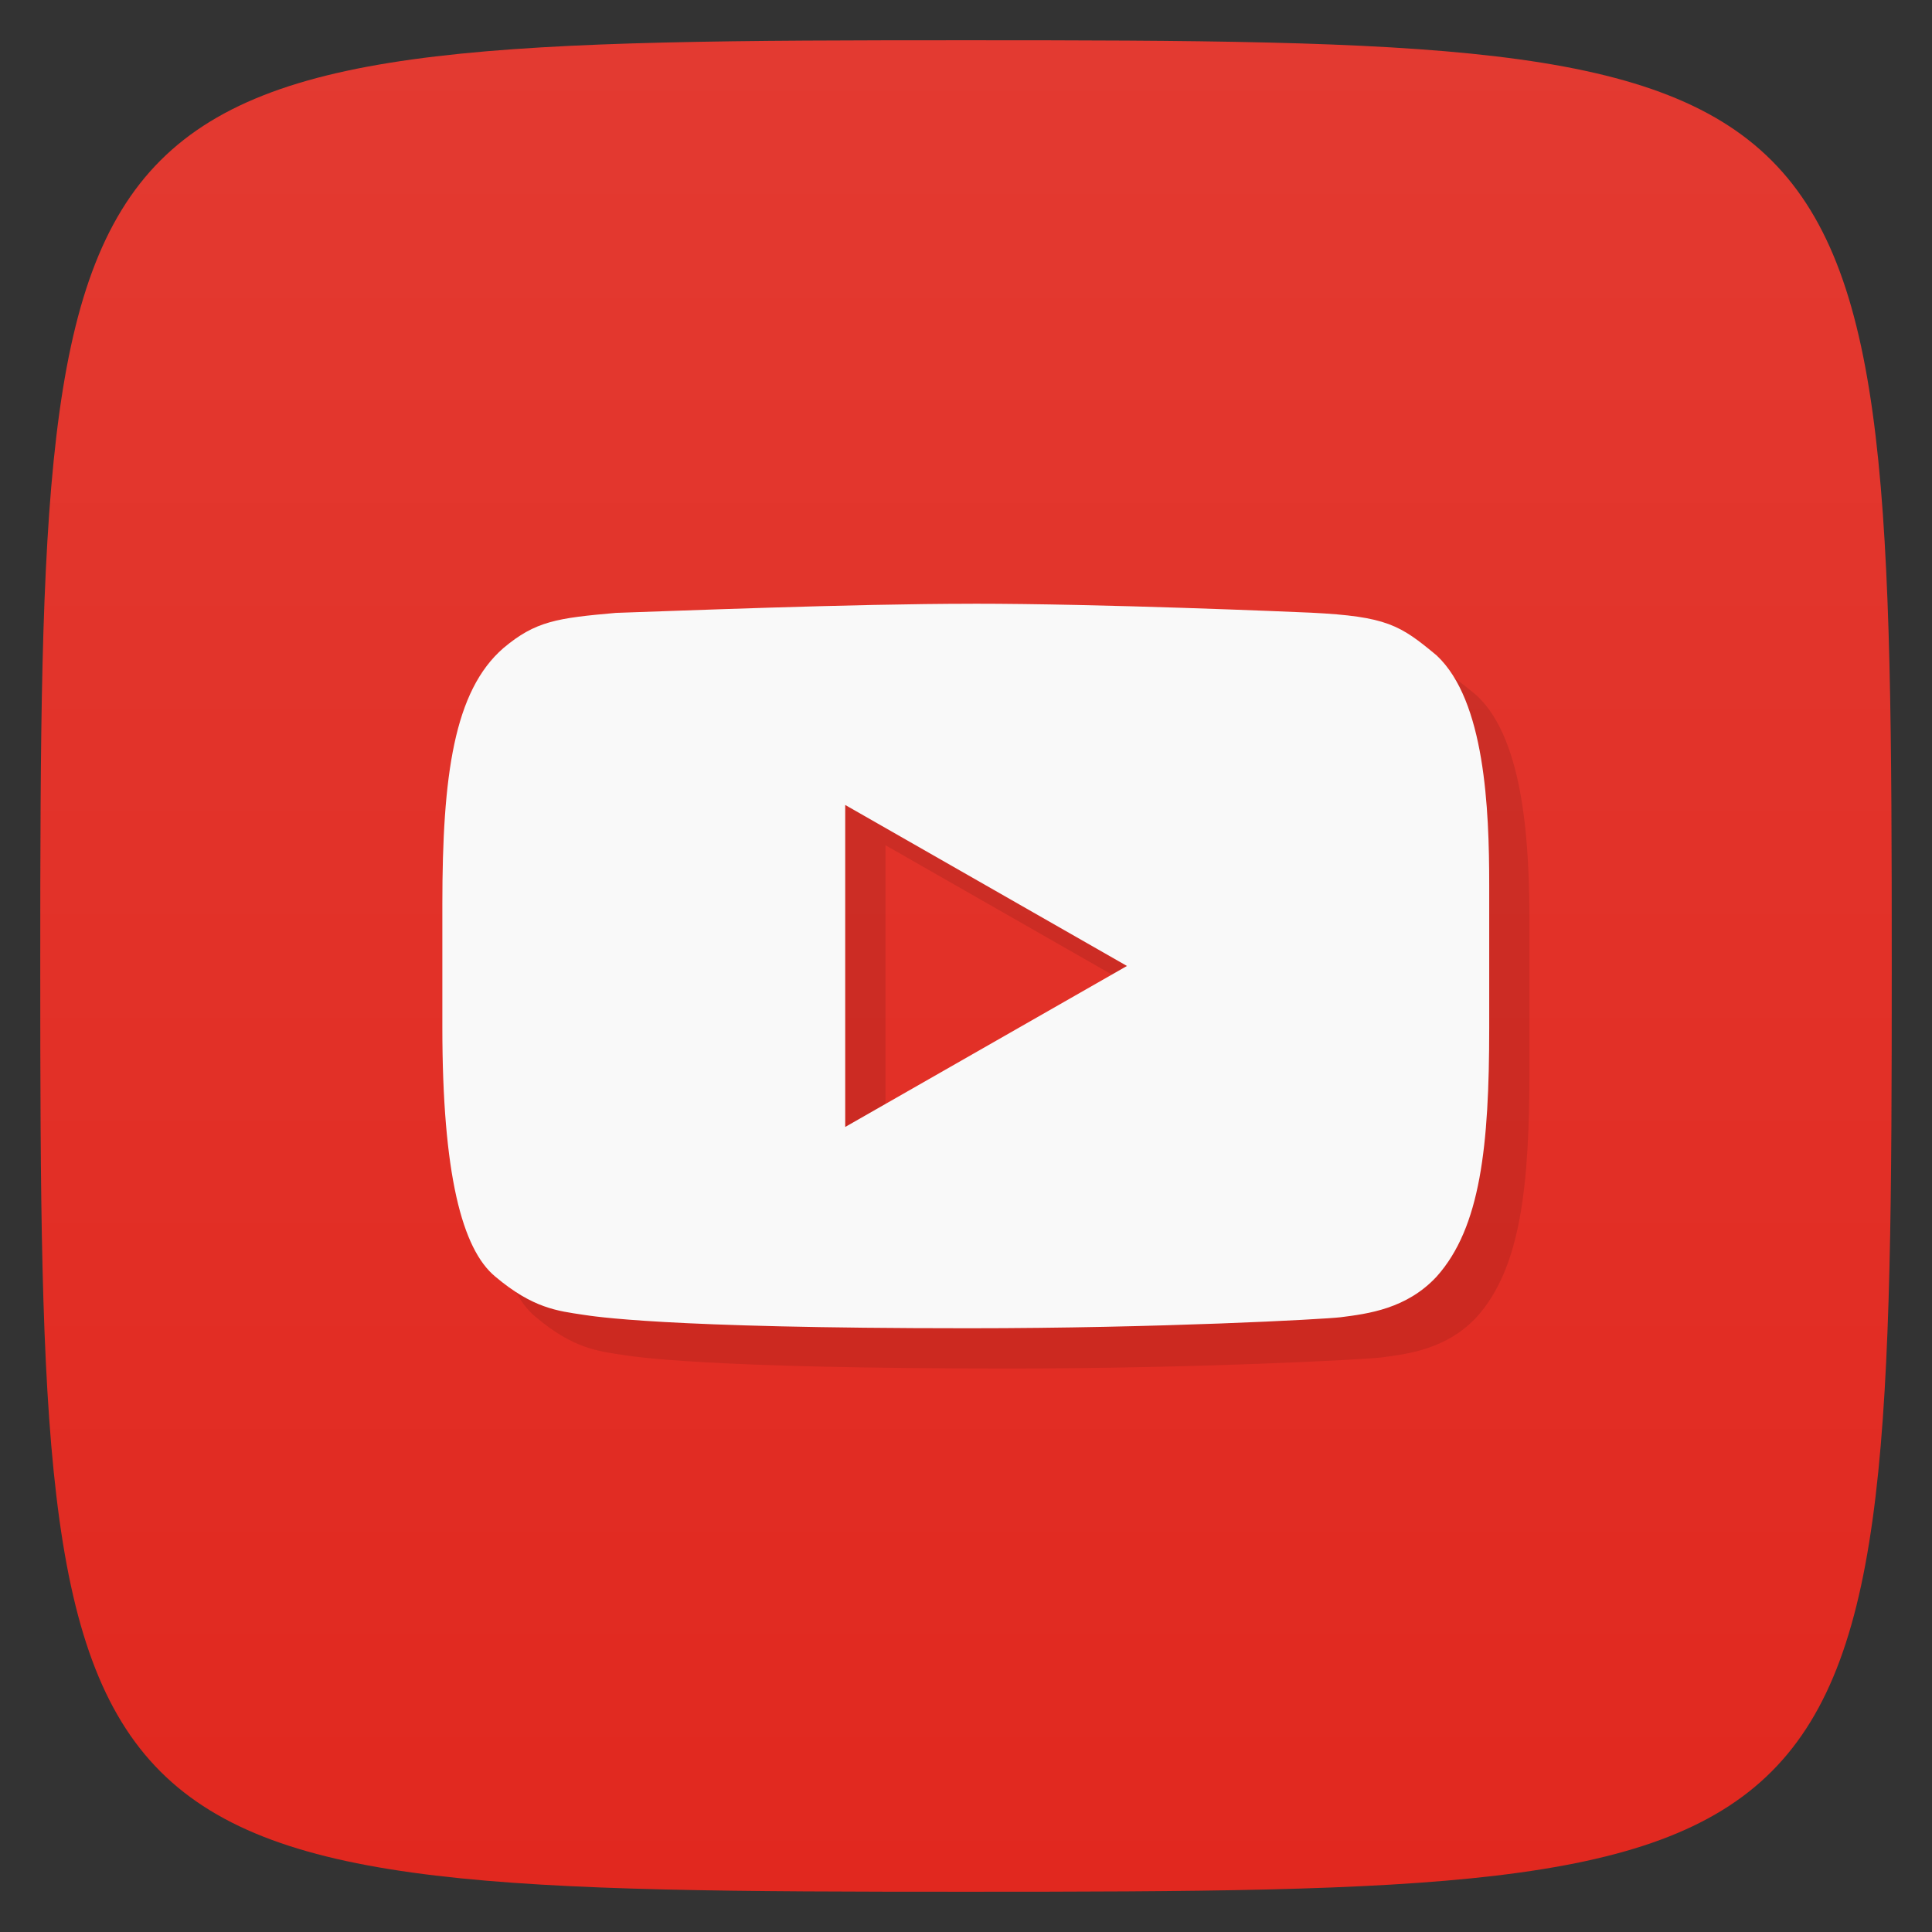 <svg viewBox="0 0 48 48" xmlns="http://www.w3.org/2000/svg" xmlns:xlink="http://www.w3.org/1999/xlink">
  <rect x="0" y="0" width="48" height="48" fill="#333333" stroke="none"/>
  <linearGradient id="a" gradientTransform="matrix(0 -1 1 0 -0 48)" gradientUnits="userSpaceOnUse" x1="1" x2="47">
    <stop offset="0" stop-color="#e1281f"/>
    <stop offset="1" stop-color="#e33a31"/>
  </linearGradient>
  <path d="m47 24c0 22.703-.297 23-23 23-22.703 0-23-.297-23-23 0-22.703.297-23 23-23 22.703 0 23 .297 23 23z" fill="url(#a)"/>
  <path d="m24.17 15c-3.039 0-7.523.184-8.867.227-1.461.129-2 .203-2.797.875-1.227 1.066-1.516 3.16-1.516 6.367v3.051c0 3.656.492 5.516 1.313 6.195.938.793 1.559.855 2.18.949.242.035 1.961.336 9.574.336 4.746 0 8.824-.223 9.246-.273.68-.086 1.645-.207 2.391-1.012 1.09-1.219 1.305-3.242 1.305-6.176v-3.551c0-1.898-.105-4.578-1.305-5.703-.91-.758-1.242-.969-3.121-1.063-.531-.023-5.164-.223-8.402-.223m-3.172 5l7 4-7 4m0-8" opacity=".1" transform="translate(1 1)"/>
  <path d="m24.17 15c-3.039 0-7.523.184-8.867.227-1.461.129-2 .203-2.797.875-1.227 1.066-1.516 3.16-1.516 6.367v3.051c0 3.656.492 5.516 1.313 6.195.938.793 1.559.855 2.18.949.242.035 1.961.336 9.574.336 4.746 0 8.824-.223 9.246-.273.68-.086 1.645-.207 2.391-1.012 1.09-1.219 1.305-3.242 1.305-6.176v-3.551c0-1.898-.105-4.578-1.305-5.703-.91-.758-1.242-.969-3.121-1.063-.531-.023-5.164-.223-8.402-.223m-3.172 5l7 4-7 4m0-8" fill="#f9f9f9"/>
</svg>
